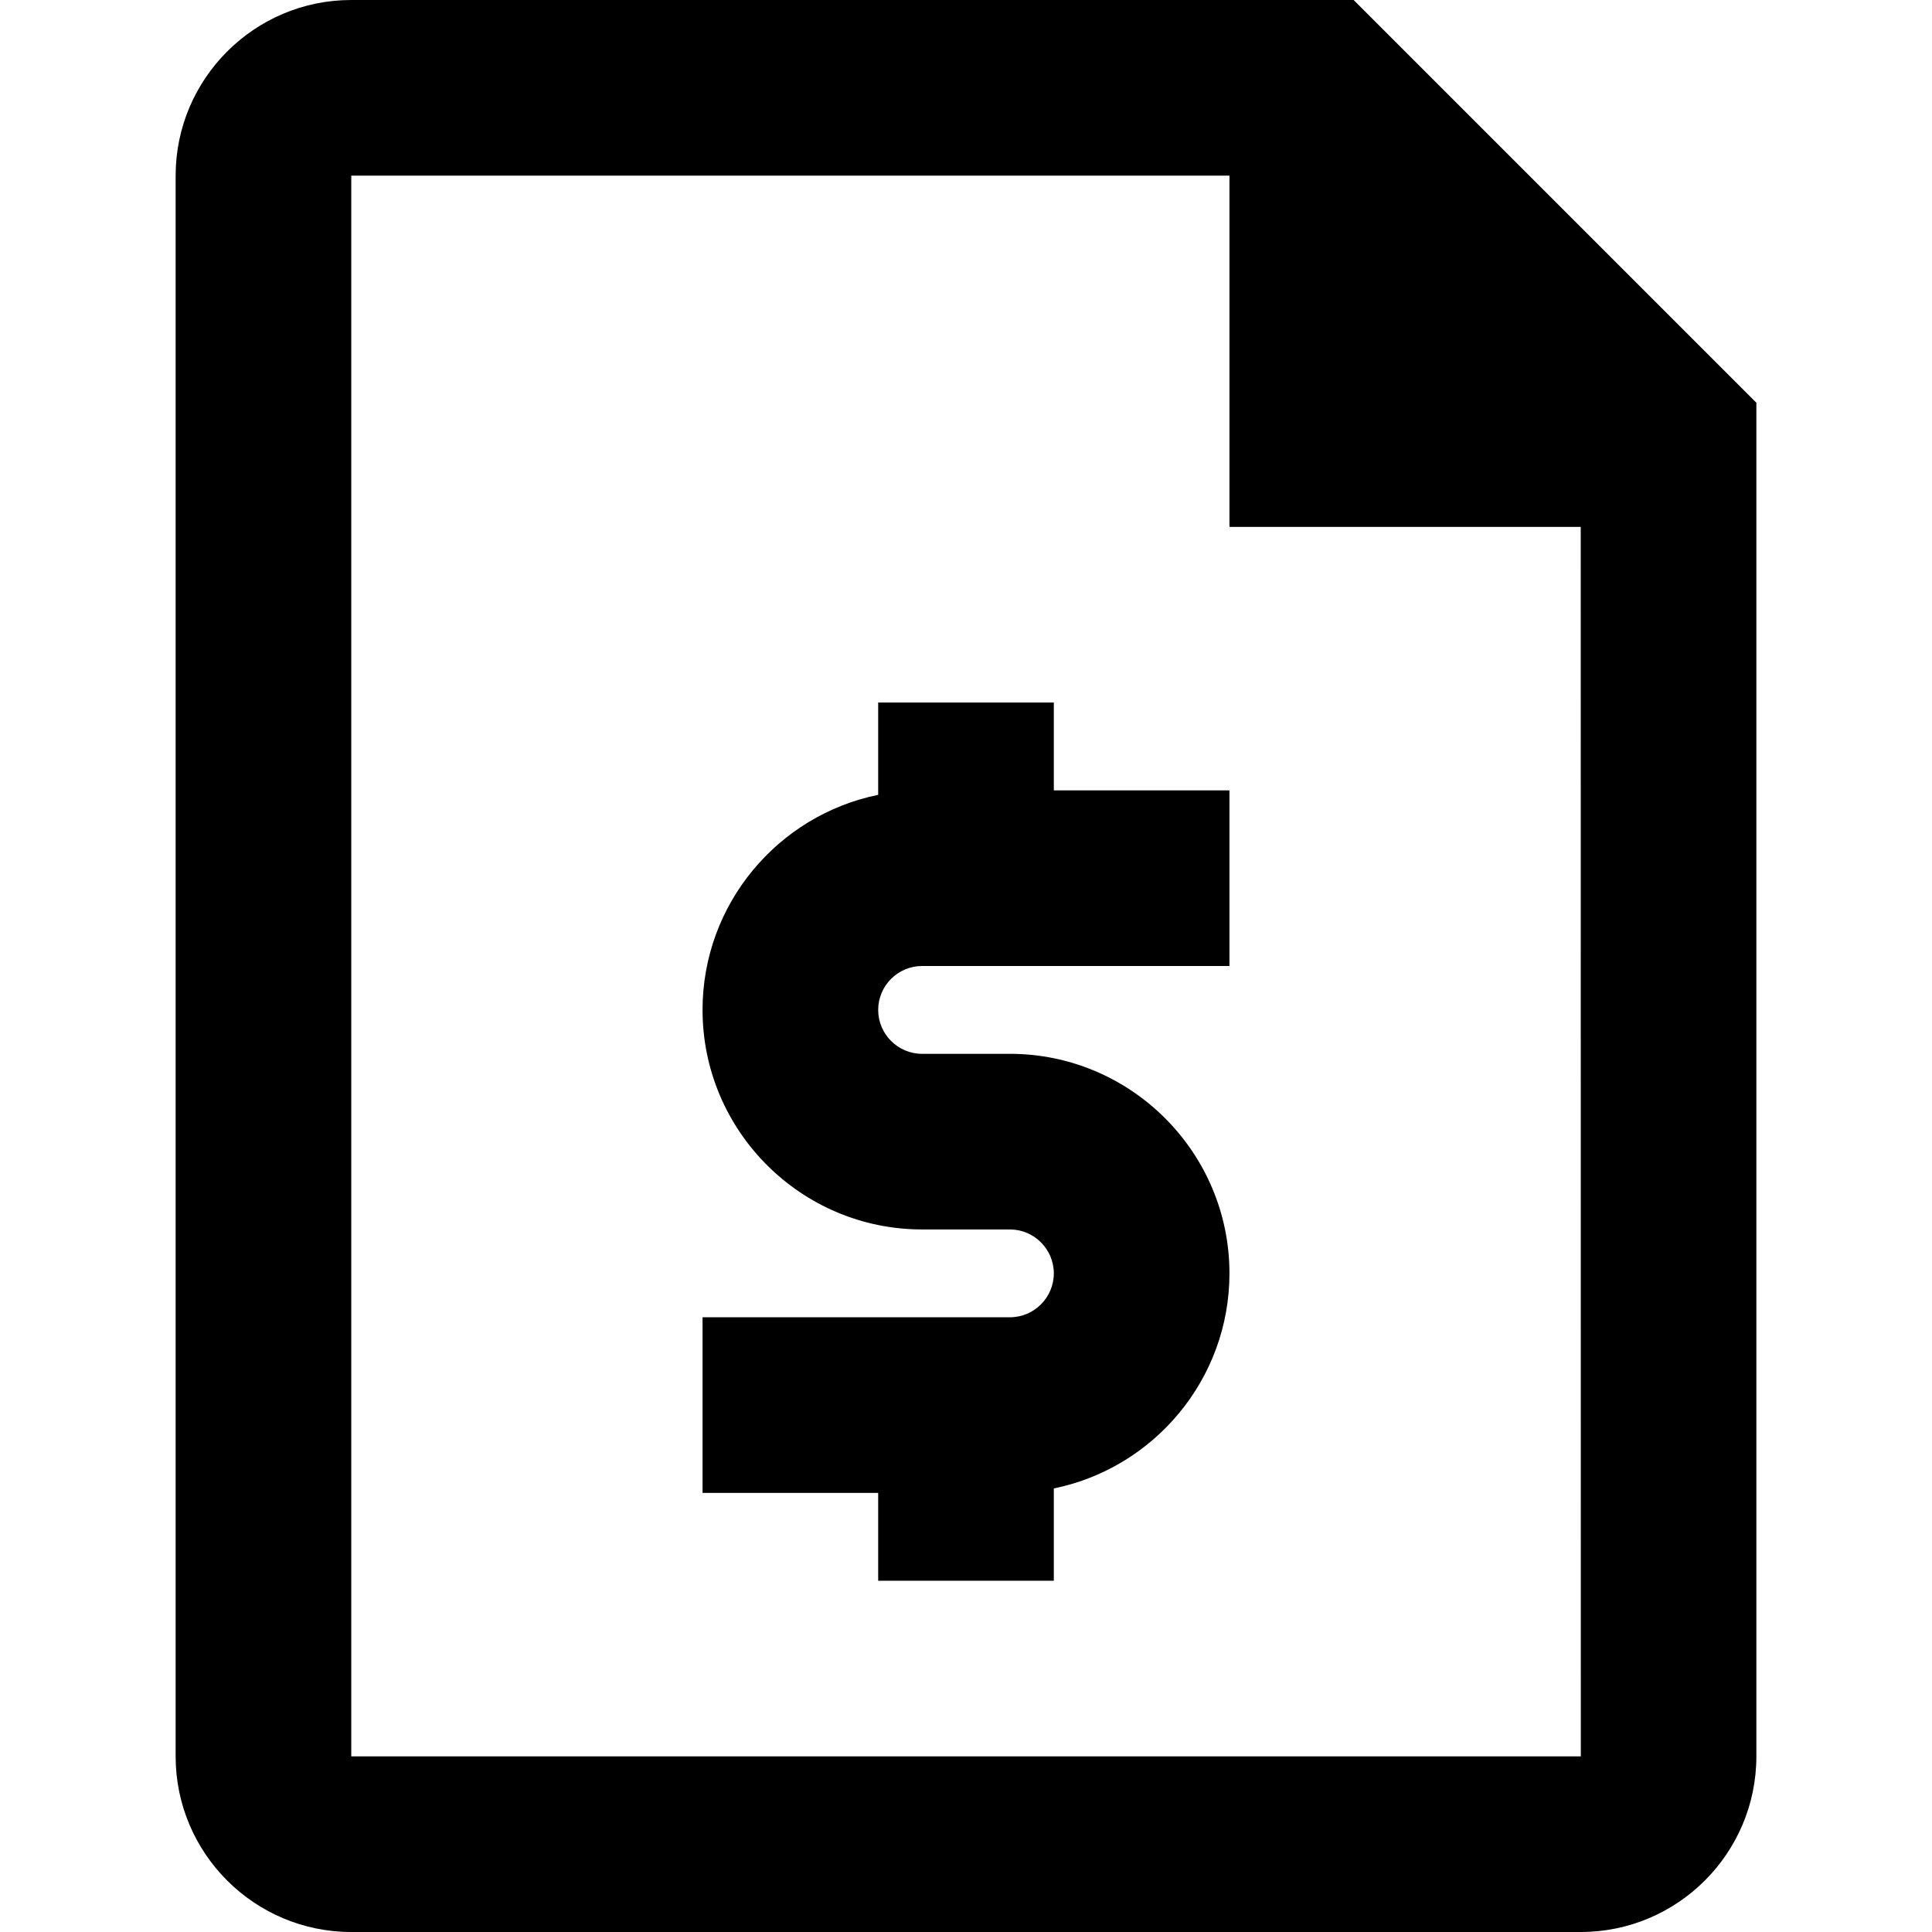 <svg xmlns="http://www.w3.org/2000/svg" version="1.1" xmlns:xlink="http://www.w3.org/1999/xlink" xmlns:svgjs="http://svgjs.com/svgjs" width="512" height="512" x="0" y="0" viewBox="0 0 469.333 469.333" style="enable-background:new 0 0 512 512" xml:space="preserve" class=""><g>
<g xmlns="http://www.w3.org/2000/svg">
	<g>
			<path d="M256,170.667h-42.667v22.421c-24.32,4.949-42.667,26.496-42.667,52.245c0,29.397,23.936,53.333,53.333,53.333h21.333     c5.888,0,10.667,4.8,10.667,10.667C256,315.2,251.221,320,245.333,320h-74.667v42.667h42.667V384H256v-22.421     c24.32-4.949,42.667-26.517,42.667-52.245c0-29.397-23.936-53.333-53.333-53.333H224c-5.888,0-10.667-4.8-10.667-10.667     c0-5.867,4.779-10.667,10.667-10.667h74.667V192H256V170.667z" fill="#000000" data-original="#000000" style="" class=""></path>
			<path d="M328.832,0H85.333C61.803,0,42.667,19.157,42.667,42.667v384c0,23.531,19.136,42.667,42.667,42.667H384     c23.531,0,42.667-19.136,42.667-42.667V97.835L328.832,0z M85.333,426.667v-384h213.333V128H384l0.021,298.667H85.333z" fill="#000000" data-original="#000000" style="" class=""></path>
	</g>
</g>
</g></svg>
